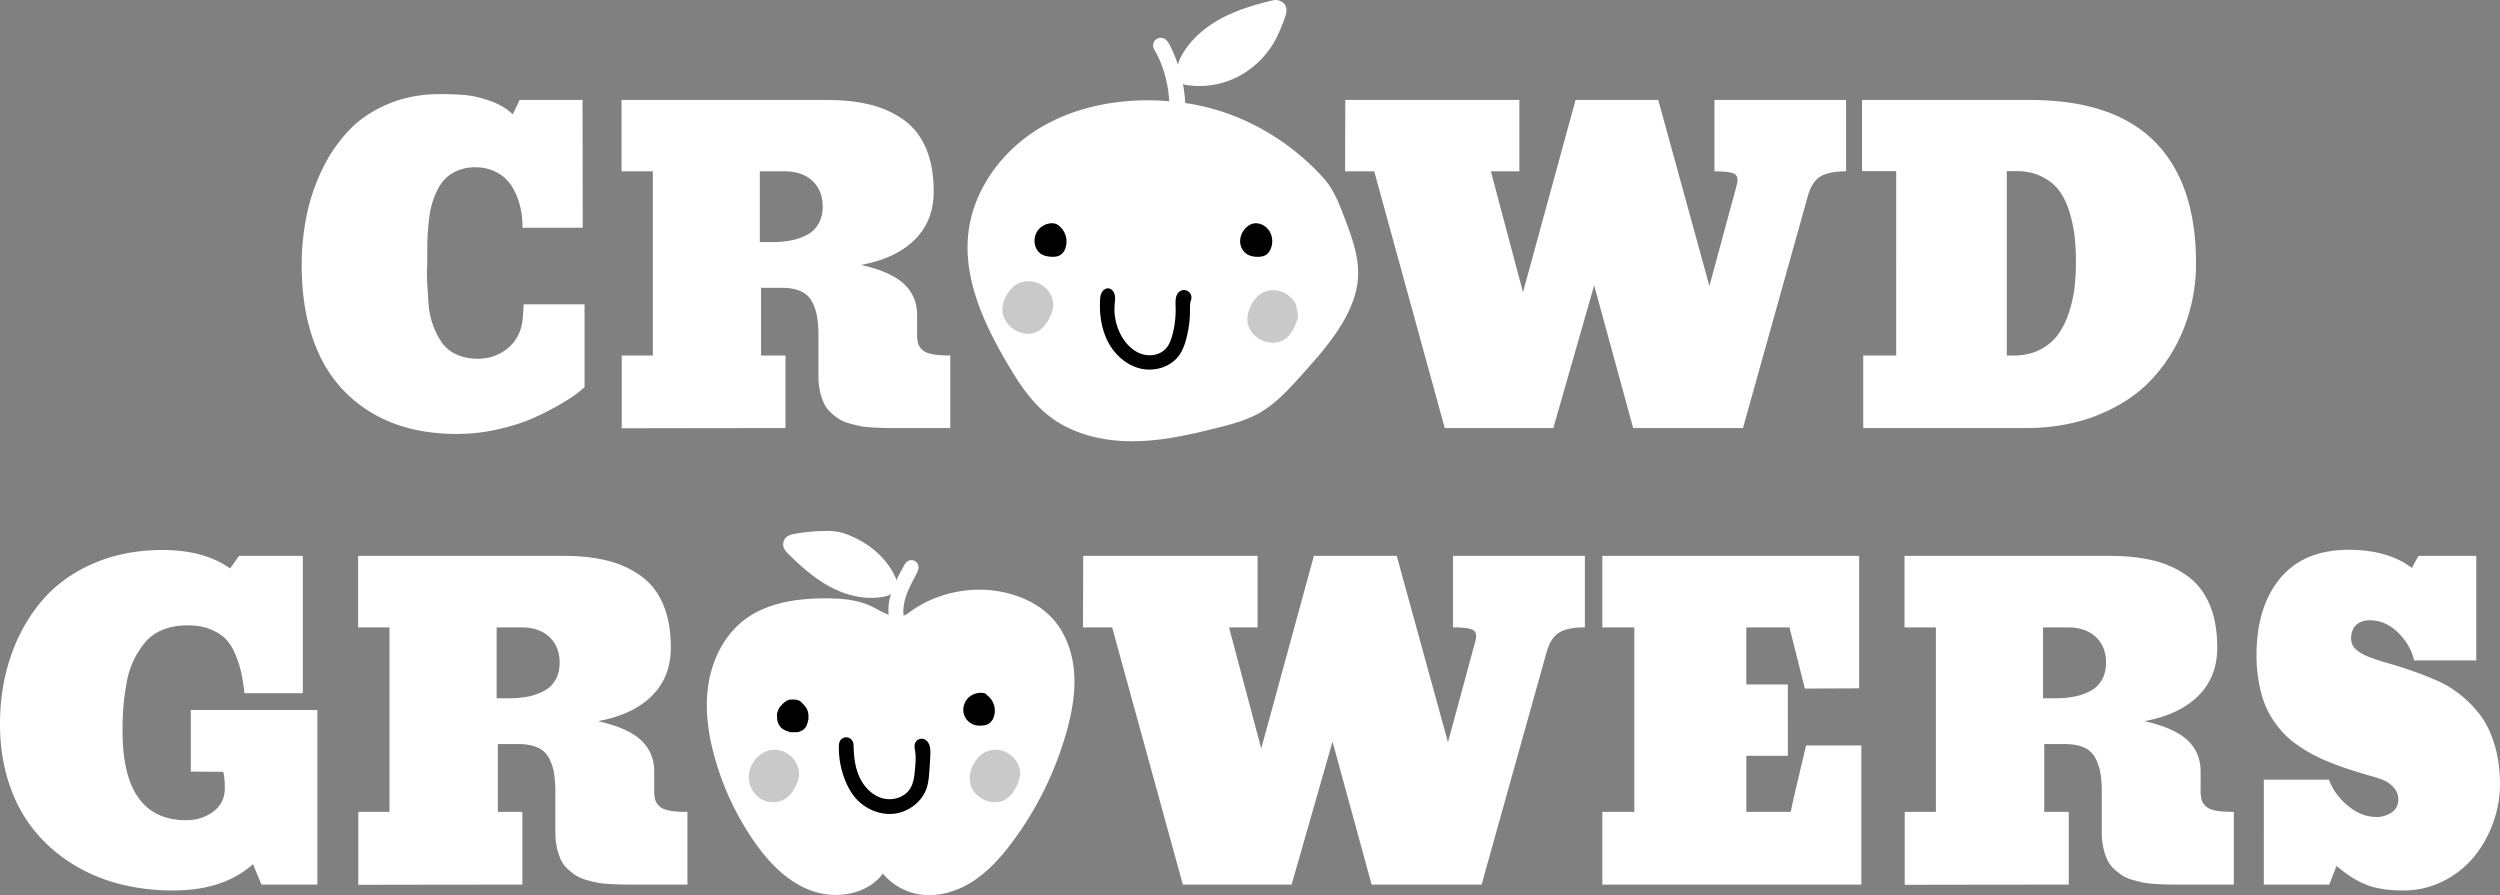 <svg xmlns="http://www.w3.org/2000/svg" width="3254.531" height="1165.298" viewBox="0 0 3254.531 1165.298"><rect x="0" y="0" width="3254.531" height="1165.298" fill="#808080" stroke="none"/><g transform="translate(-206.499 -452.721)"><g transform="translate(192.524 388)"><path d="M383.2-161.068H303.977q-1.053,19.476-2.105,24.739-3.948,21.055-20.134,33.556t-37.5,12.5q-16.054,0-28.161-5.79a46.7,46.7,0,0,1-18.818-15.528,98.945,98.945,0,0,1-11.317-22.371,98.524,98.524,0,0,1-5.658-26.318q-1.053-13.686-1.842-27.5a208.38,208.38,0,0,1,0-25.66v-11.58q0-12.37.263-21.055t1.579-21.581a147.968,147.968,0,0,1,3.685-21.976,109.249,109.249,0,0,1,7.106-19.081,56.288,56.288,0,0,1,11.185-16.317,50.617,50.617,0,0,1,16.317-10.4,57.743,57.743,0,0,1,22.239-4.079q16.581,0,29.213,7.238A51.529,51.529,0,0,1,289.5-313.188a92.919,92.919,0,0,1,10,25.134,108.5,108.5,0,0,1,2.9,27.24h78.429l-.263-166.332h-81.85l-8.948,18.686q-11.843-11.317-29.608-17.5t-31.714-7.5q-13.949-1.316-33.424-1.316-37.109,0-67.638,12.9T76.323-387.406a198.1,198.1,0,0,0-34.609,50.663,252.772,252.772,0,0,0-20.4,60.4A326.726,326.726,0,0,0,15-211.6q0,66.322,22.5,115.143A170.615,170.615,0,0,0,105.931-20q45.926,27.634,111.2,27.634a241.031,241.031,0,0,0,54.611-6.316Q298.977-5,318.189-13.817t34.477-17.765q15.265-8.948,22.9-15.265l7.632-6.316ZM644.8-94.483H612.955v-88.167h25.792q15.791,0,25.792,4.474a30.059,30.059,0,0,1,14.87,13.817,65.437,65.437,0,0,1,6.58,19.739A163.763,163.763,0,0,1,687.7-118.7v51.321A87.955,87.955,0,0,0,689.8-47.5a75.982,75.982,0,0,0,5.264,15.659,37.817,37.817,0,0,0,8.817,11.712,82.893,82.893,0,0,0,10.791,8.422A50.983,50.983,0,0,0,728.1-6.053q8.29,2.369,14.344,3.553A119.263,119.263,0,0,0,758.364-.79q9.869.526,15.791.658T790.34,0h68.954V-94.483q-14.738,0-23.555-1.711t-13.028-5.79a18.732,18.732,0,0,1-5.4-8.553,49.2,49.2,0,0,1-1.184-12.106V-147.12q0-24.213-16.844-40.267t-56.058-25q45.268-8.422,69.875-32.9t24.608-62.638q0-32.372-9.738-55.663T799.42-400.7a124.9,124.9,0,0,0-43.688-20.134q-24.871-6.316-57.242-6.316H431.358v92.9h40.793v239.76h-40.53V.263Q575.319,0,644.8,0ZM611.375-242.129v-92.114h31.845q23.423,0,36.714,12.5t13.291,33.293q0,13.159-5.527,22.634a36.782,36.782,0,0,1-15.265,14.475,76.813,76.813,0,0,1-20.66,7.106,129.068,129.068,0,0,1-24.344,2.105Zm762.18-185.018-.263,92.9h37.9L1503.042,0h141.33l53.163-185.808L1748.329,0h142.909l84.482-302.135q5.264-18.686,16.449-25.4t33.293-6.711v-92.9H1854.128v92.9q19.476,0,25.792,3.29t3.158,14.87l-35.53,131.065-66.585-242.129H1673.321l-68.428,250.288-41.846-157.384h37.109v-92.9ZM2047.832,0H2258.9q53.163,0,96.062-17.633t70.007-47.5a211.684,211.684,0,0,0,41.583-68.3,228.753,228.753,0,0,0,14.475-81.324q0-104.221-53.953-158.3t-162.384-54.084H2046.252v92.641h44.478V-94.483h-42.9Zm186.86-94.483V-334.506h12.37q19.475,0,33.951,7.5t22.634,18.949q8.159,11.448,13.028,28.029a178.586,178.586,0,0,1,6.448,31.714,322.385,322.385,0,0,1,1.579,33.293,269.7,269.7,0,0,1-1.974,33.424,165.773,165.773,0,0,1-7.5,32.24,100.849,100.849,0,0,1-14.212,28.161,65.778,65.778,0,0,1-23.292,19.212q-14.607,7.5-33.819,7.5Z" transform="translate(391.742 622)" fill="#fff"/><path d="M354.375,0h72.773V-227.285H262.354v80.156l42.188.264q2.109,7.647,2.109,21.357,0,19.248-15.029,30.454T256.553-83.848q-83.057,0-83.057-116.279,0-16.611,1.055-30.454t3.955-30.586a117.878,117.878,0,0,1,8.833-29.531,114.143,114.143,0,0,1,14.9-23.862,57.847,57.847,0,0,1,23.2-17.007q14.238-5.933,32.7-5.933,16.611,0,29.136,4.878t20.039,12.393q7.515,7.515,12.788,19.907a135.541,135.541,0,0,1,7.778,23.73,274.67,274.67,0,0,1,4.351,27.422h75.938v-178.77H325.107l-11.6,16.348q-33.75-23.994-87.8-23.994-50.361,0-91.1,17.93T67.764-368.613Q41.66-337.5,27.817-296.631t-13.843,87.8q0,40.605,11.206,75.41T56.689-72.905A200.114,200.114,0,0,0,104.941-29,216.8,216.8,0,0,0,166.9-1.582,274.85,274.85,0,0,0,239.15,7.646q65.918,0,104.15-34.277ZM693.984-94.658h-31.9v-88.33h25.84q15.82,0,25.84,4.482a30.115,30.115,0,0,1,14.9,13.843,65.558,65.558,0,0,1,6.592,19.775,164.065,164.065,0,0,1,1.714,25.972V-67.5a88.117,88.117,0,0,0,2.109,19.907A76.124,76.124,0,0,0,744.346-31.9a37.887,37.887,0,0,0,8.833,11.733,83.048,83.048,0,0,0,10.811,8.438,51.077,51.077,0,0,0,13.447,5.669q8.306,2.373,14.37,3.56A119.484,119.484,0,0,0,807.759-.791q9.888.527,15.82.659T839.795,0h69.082V-94.658q-14.766,0-23.6-1.714t-13.052-5.8a18.767,18.767,0,0,1-5.405-8.569,49.287,49.287,0,0,1-1.187-12.129v-24.521q0-24.258-16.875-40.342T792.6-212.783q45.352-8.437,70-32.959T887.256-308.5q0-32.432-9.756-55.767T848.892-401.44a125.131,125.131,0,0,0-43.77-20.171q-24.917-6.328-57.349-6.328H480.146v93.076h40.869V-94.658H480.41V.264Q624.375,0,693.984,0ZM660.5-242.578v-92.285h31.9q23.467,0,36.782,12.524T742.5-288.984q0,13.184-5.537,22.676a36.85,36.85,0,0,1-15.293,14.5,76.956,76.956,0,0,1-20.7,7.119,129.307,129.307,0,0,1-24.39,2.109Zm763.594-185.361-.264,93.076H1461.8L1553.818,0H1695.41l53.262-186.152L1799.561,0h143.174l84.639-302.7q5.273-18.721,16.479-25.444t33.354-6.724v-93.076h-171.65v93.076q19.512,0,25.84,3.3t3.164,14.9l-35.6,131.309-66.709-242.578H1724.414l-68.555,250.752-41.924-157.676h37.178v-93.076Zm939.463,172.705-20.039-79.629h-56.162v74.355h54.053V-167.7h-54.053v73.037H2345.1l3.428-16.084,16.611-70.4h71.982V0H2099.883V-94.658h41.66V-334.863h-41.66v-93.076h334.336V-255.5ZM2707.119-94.658h-31.9v-88.33h25.84q15.82,0,25.84,4.482a30.115,30.115,0,0,1,14.9,13.843,65.558,65.558,0,0,1,6.592,19.775,164.065,164.065,0,0,1,1.714,25.972V-67.5a88.117,88.117,0,0,0,2.109,19.907A76.124,76.124,0,0,0,2757.48-31.9a37.887,37.887,0,0,0,8.833,11.733,83.048,83.048,0,0,0,10.811,8.438,51.077,51.077,0,0,0,13.447,5.669q8.306,2.373,14.37,3.56a119.484,119.484,0,0,0,15.952,1.714q9.888.527,15.82.659T2852.93,0h69.082V-94.658q-14.766,0-23.6-1.714t-13.052-5.8a18.767,18.767,0,0,1-5.405-8.569,49.293,49.293,0,0,1-1.187-12.129v-24.521q0-24.258-16.875-40.342t-56.162-25.049q45.352-8.437,70-32.959t24.653-62.754q0-32.432-9.756-55.767t-28.608-37.178a125.131,125.131,0,0,0-43.77-20.171q-24.917-6.328-57.349-6.328H2493.281v93.076h40.869V-94.658h-40.605V.264Q2637.51,0,2707.119,0Zm-33.486-147.92v-92.285h31.9q23.467,0,36.782,12.524t13.315,33.354q0,13.184-5.537,22.676a36.85,36.85,0,0,1-15.293,14.5,76.956,76.956,0,0,1-20.7,7.119,129.307,129.307,0,0,1-24.39,2.109ZM3162.48-427.939q-7.383,12.656-8.437,15.82-31.377-23.73-82.266-23.73-58.8,0-89.517,37.178t-30.718,99.932a197.506,197.506,0,0,0,2.5,32.432,165.786,165.786,0,0,0,6.724,27.158,107.322,107.322,0,0,0,11.074,22.808,131.442,131.442,0,0,0,14.5,18.853,115.409,115.409,0,0,0,18.193,15.557,200.759,200.759,0,0,0,20.7,12.788,226.285,226.285,0,0,0,23.6,10.679q13.447,5.273,25.313,9.1t27.422,8.306a117.091,117.091,0,0,1,16.348,5.537,36.686,36.686,0,0,1,12.393,9.36,22.3,22.3,0,0,1,5.8,15.425q0,10.811-8.569,16.743a34.551,34.551,0,0,1-20.171,5.933q-19.248,0-36.914-14.634t-24.521-33.882h-84.9V0H3046.2l9.492-24.258Q3076.26-6.855,3095.112.4t47.329,7.251a114.773,114.773,0,0,0,51.812-12,121.162,121.162,0,0,0,40.342-31.772,150.235,150.235,0,0,0,25.313-45.352,146.754,146.754,0,0,0,8.569-52.471q-.527-27.422-7.515-49.7t-18.325-37.178a146.851,146.851,0,0,0-25.84-26.367,138.833,138.833,0,0,0-30.454-18.457q-15.952-6.987-31.9-12.524t-30.322-9.624q-14.37-4.087-25.444-8.306t-17.534-10.02q-6.46-5.8-6.46-13.711,0-12.129,6.592-18.193t18.193-6.064q19.775,0,36.123,15.82t21.094,36.387h80.947V-427.939Z" transform="translate(0 1216.314)" fill="#fff"/></g><g transform="translate(1638.078 1893.651)"><path d="M398.093,327.953A439.013,439.013,0,0,0,468,185.931c7.149-25.292,12.043-51.574,10.148-77.79s-11.061-52.509-29.077-71.648c-13.8-14.655-32.155-24.506-51.433-30.29C352-7.493,300.055,1.86,262.056,30.618c-6.882,5.208-16.593,4.968-24.774,2.219s-15.443-7.653-23.253-11.326c-18.351-8.629-39.178-10.229-59.456-10.251C117.1,11.22,77.624,16.921,48.036,39.911,22.425,59.809,7.066,91,2.062,123.039s-.4,64.962,8.4,96.179a365.525,365.525,0,0,0,48.422,104.64c19.271,28.651,43.938,55.457,76.263,67.6s73.4,5.843,94.012-21.861a78.526,78.526,0,0,0,43.566,26.3c24.6,5.244,50.687-1.874,71.995-15.233s38.369-32.517,53.372-52.7Z" transform="translate(-511.406 -673.253)" fill="#fff"/><path d="M147.414,65.613a11.791,11.791,0,0,0-1.4-5.461C134.575,34.778,111.462,15.823,85.624,5.478A76.444,76.444,0,0,0,71.868,1.213,86.271,86.271,0,0,0,54.432.013,239,239,0,0,0,16.181,3.529c-4.362.758-8.938,1.753-12.206,4.74A12.556,12.556,0,0,0,.4,20.52c1.1,4.11,4.217,7.328,7.246,10.316C24.6,47.564,42.8,63.455,64.051,74.221S110,90.317,133.24,85.082c3.419-.771,7.2-2.11,8.6-5.327l4.334-10.02a12.582,12.582,0,0,0,1.245-4.123M40.6,1.3" transform="translate(-412.054 -749.724)" fill="#fff"/><path d="M2.369,87.578a10.159,10.159,0,0,0,9,8.209,10.159,10.159,0,0,0,10.107-6.793c1.37-4.228-.219-8.76-1.114-13.113-2.053-9.994-.353-20.453,3-30.087s8.318-18.612,13-27.675c1.55-3,3.113-6.206,2.854-9.571A9.5,9.5,0,0,0,33.46.657a9.5,9.5,0,0,0-9.633,1.621,18.647,18.647,0,0,0-3.716,5.21C10.72,24.5,1.1,42.279.091,61.688c-.452,8.67.849,17.327,2.278,25.89" transform="translate(-275.034 -711.722)" fill="#fff"/><path d="M0,18.09c0,2.554,0,5.108.118,7.947C1.257,31.721,3.763,36.291,8.53,39.111c2.673,1.582,5.822,2.361,8.757,3.5,3.09,0,6.179,0,9.554-.118,6.706-1.413,10.978-5.068,12.72-11.475.514-1.889.964-3.795,1.444-5.693,0-2.018,0-4.037-.119-6.344-.663-3.973-1.9-7.465-4.4-10.193C32.946,4.914,29.932.022,23.609.25c-.094,0-.2-.163-.293-.25-2.152,0-4.3,0-6.735.117C11.074,1.5,7.644,5.159,4.289,9.026,1.981,11.685,1.061,14.9,0,18.09Z" transform="translate(-420.059 -530.299)"/><path d="M31.294,3.367C30.115,2.492,29.4.9,27.969.574A23.588,23.588,0,0,0,7.191,5.887,22.1,22.1,0,0,0,.379,26.094a20.79,20.79,0,0,0,14.25,15.691,27.8,27.8,0,0,0,7.987.919c3.639-.04,7.4-.552,10.491-2.477a16.9,16.9,0,0,0,6.528-8.553A25.22,25.22,0,0,0,31.294,3.367Z" transform="translate(-177.558 -539.01)"/><path d="M109.44,1.953A9.322,9.322,0,0,0,99.252,7.564c-1.347,3.5-.406,7.408.131,11.123,1.123,7.762.395,15.658-.335,23.467-.806,8.626-1.734,17.621-6.4,24.922C85.334,78.529,69.695,82.987,56.615,79.3S33.162,65.011,27.291,52.754,19.585,26.684,19.236,13.1c-.066-2.585-.1-5.256-1.161-7.614A9.527,9.527,0,0,0,9.532,0,9.527,9.527,0,0,0,1.061,5.593a17.252,17.252,0,0,0-1.05,6.68A112.752,112.752,0,0,0,10.127,60.44a81.326,81.326,0,0,0,9.139,15.624C31.349,91.919,51.645,101.574,71.47,99.5s38.177-16.5,43.562-35.693A85.994,85.994,0,0,0,117.5,47.878q1.079-12.548,1.551-25.138c.157-4.17.248-8.446-1.093-12.4S113.532,2.77,109.44,1.953Z" transform="translate(-339.542 -481.094)"/><path d="M761.378,14.829A33.239,33.239,0,0,0,741.1.077,30.741,30.741,0,0,0,716.571,4.72,37.5,37.5,0,0,0,706.7,15.583c-5.5,8.794-8.254,19.812-5.149,29.706,2.781,8.863,10.076,15.931,18.639,19.531,8.076,3.4,17.663,3.822,25.449-.194,7.354-3.793,12.345-11.014,15.875-18.5,2.606-5.526,4.612-11.518,4.328-17.621A28.715,28.715,0,0,0,761.378,14.829Z" transform="translate(-869.459 -464.117)" fill="#c9c9c9"/><path d="M18.229,4.987C8.6,11.651,2.288,23.051,2.27,34.759S8.751,58.093,18.992,63.768s23.849,4.9,33.078-2.305c5.16-4.027,8.807-9.708,11.54-15.657A40.182,40.182,0,0,0,67.587,31.59c.859-14.3-10.42-27.8-24.316-31.285A30.49,30.49,0,0,0,29.939-.154,31.644,31.644,0,0,0,18.229,4.987Z" transform="translate(-459.056 -464.144)" fill="#c9c9c9"/></g><g transform="translate(1957.44 1429.23)"><path d="M324.757,426.465c18.743-4.687,37.663-9.695,54.51-19.127,21.886-12.253,39.033-31.251,55.759-49.906,20.287-22.627,40.747-45.495,55.562-72,9.338-16.709,16.394-35.031,17.672-54.114,1.819-27.159-8.049-53.59-17.758-79.032-6.913-18.116-14.1-36.683-27.107-51.091C420.614,53.807,363.015,19.42,300.382,6.5A320.344,320.344,0,0,0,254.423.585c-56.29-3.3-114.435,7.142-162.407,36.677S7.449,116.777,1.068,172.612c-6.777,59.3,19.756,117.151,49.923,168.711,15.088,25.789,31.739,51.482,55.387,69.807,29.869,23.146,68.7,32.518,106.531,32.692S288.06,435.643,324.757,426.465Z" transform="translate(-491.36 -845.906)" fill="#fff"/><path d="M533.615,39.485a26.812,26.812,0,0,0,10.657,2.46c4.67.252,9.671-.24,13.374-3.1a16.416,16.416,0,0,0,4.187-5.1,25.4,25.4,0,0,0-.423-24.9C556.813,1.189,547.07-3.665,538.6-.85a20.742,20.742,0,0,0-7.582,4.726,24.755,24.755,0,0,0-7.945,18.666C523.376,29.51,527.386,36.349,533.615,39.485Z" transform="translate(-659.606 -684.186)"/><path d="M1.971,28.973A19.022,19.022,0,0,0,7.9,37.378c3.86,3.029,8.892,4.145,13.786,4.491,4.409.312,9.1-.007,12.792-2.435a17.086,17.086,0,0,0,6.253-8.448A26.635,26.635,0,0,0,32.668,1.67a15.494,15.494,0,0,0-4.749-2.728,14.877,14.877,0,0,0-4.838-.656A23.177,23.177,0,0,0,4.567,8.154,23.177,23.177,0,0,0,1.971,28.973Z" transform="translate(-404.775 -684.158)"/><path d="M286.21,180.153a9.713,9.713,0,0,0-14.39-11.445c-6.125,3.929-5.937,12.723-5.674,20a125.1,125.1,0,0,1-4.228,37.024c-1.713,6.348-4.035,12.746-8.461,17.609-7.759,8.525-21.023,10.633-31.927,6.892s-19.542-12.478-25.346-22.437a71.469,71.469,0,0,1-9.408-41.593c.356-4.3,1.1-8.672.116-12.868s-4.3-8.245-8.6-8.4c-3.568-.131-6.795,2.475-8.417,5.655s-1.941,6.849-2.1,10.415c-.844,18.655,1.978,37.82,10.775,54.292s24.05,29.978,42.251,34.152,39.045-2.172,49.928-17.346c4.552-6.348,7.246-13.838,9.267-21.384a143.885,143.885,0,0,0,4.89-37.139C284.882,189.055,284.688,184.409,286.21,180.153Z" transform="translate(-486.677 -766.054)"/><path d="M.916,36.445C.991,48.212,9.028,59.077,19.561,64.326c7.729,3.853,17.1,4.96,25.064,1.619s13.627-10.611,17.6-18.274c2.647-5.1,4.736-10.618,4.981-16.358.349-8.175-3.2-16.292-8.925-22.136C48.238-1.076,30.939-3.779,18.82,3.913,12.969,7.626,8.586,13.324,5.44,19.5,2.76,24.758.879,30.542.916,36.445" transform="translate(-447.001 -609.906)" fill="#c9c9c9"/><path d="M690.967,40.235a35.661,35.661,0,0,0-18.5-15.964,30.761,30.761,0,0,0-24.224,1.269c-7.761,3.971-13.329,11.375-16.761,19.39-2.764,6.455-4.309,13.648-2.96,20.539a30.726,30.726,0,0,0,9.3,16.122c10.424,9.851,27.8,12.633,39.461,4.286,8.781-6.286,12.874-17.095,16.5-27.267.582-1.63-.608-5.141.268-5.017M663.267,90.163Z" transform="translate(-755.143 -621.132)" fill="#c9c9c9"/><path d="M.258,85.1C-.836,92.38,1.751,99.652,4.3,106.556c1.01,2.739,4.341,3.692,7.223,4.149A110.278,110.278,0,0,0,80.155,98.946a116.921,116.921,0,0,0,48.66-50A239.549,239.549,0,0,0,138.8,25.164c1.98-5.233,3.979-10.989,2.186-16.289-2.206-6.523-10.1-10.091-16.8-8.5C100.675,5.965,77.239,12.85,56,24.389S15.7,52.47,4.408,73.841A35.912,35.912,0,0,0,.258,85.1" transform="translate(-217.862 -976.51)" fill="#fff"/><path d="M13.912.777A10.276,10.276,0,0,0,2.434,3.343a10.275,10.275,0,0,0-1.093,11.71c17.38,29.274,22.282,64.7,19.274,98.609-.468,5.271,3.348,10.695,8.543,11.7s10.926-2.9,11.565-8.158A189.146,189.146,0,0,0,22.346,10.656C20.371,6.7,17.971,2.536,13.912.777" transform="translate(-249.814 -927.249)" fill="#fff"/></g></g></svg>